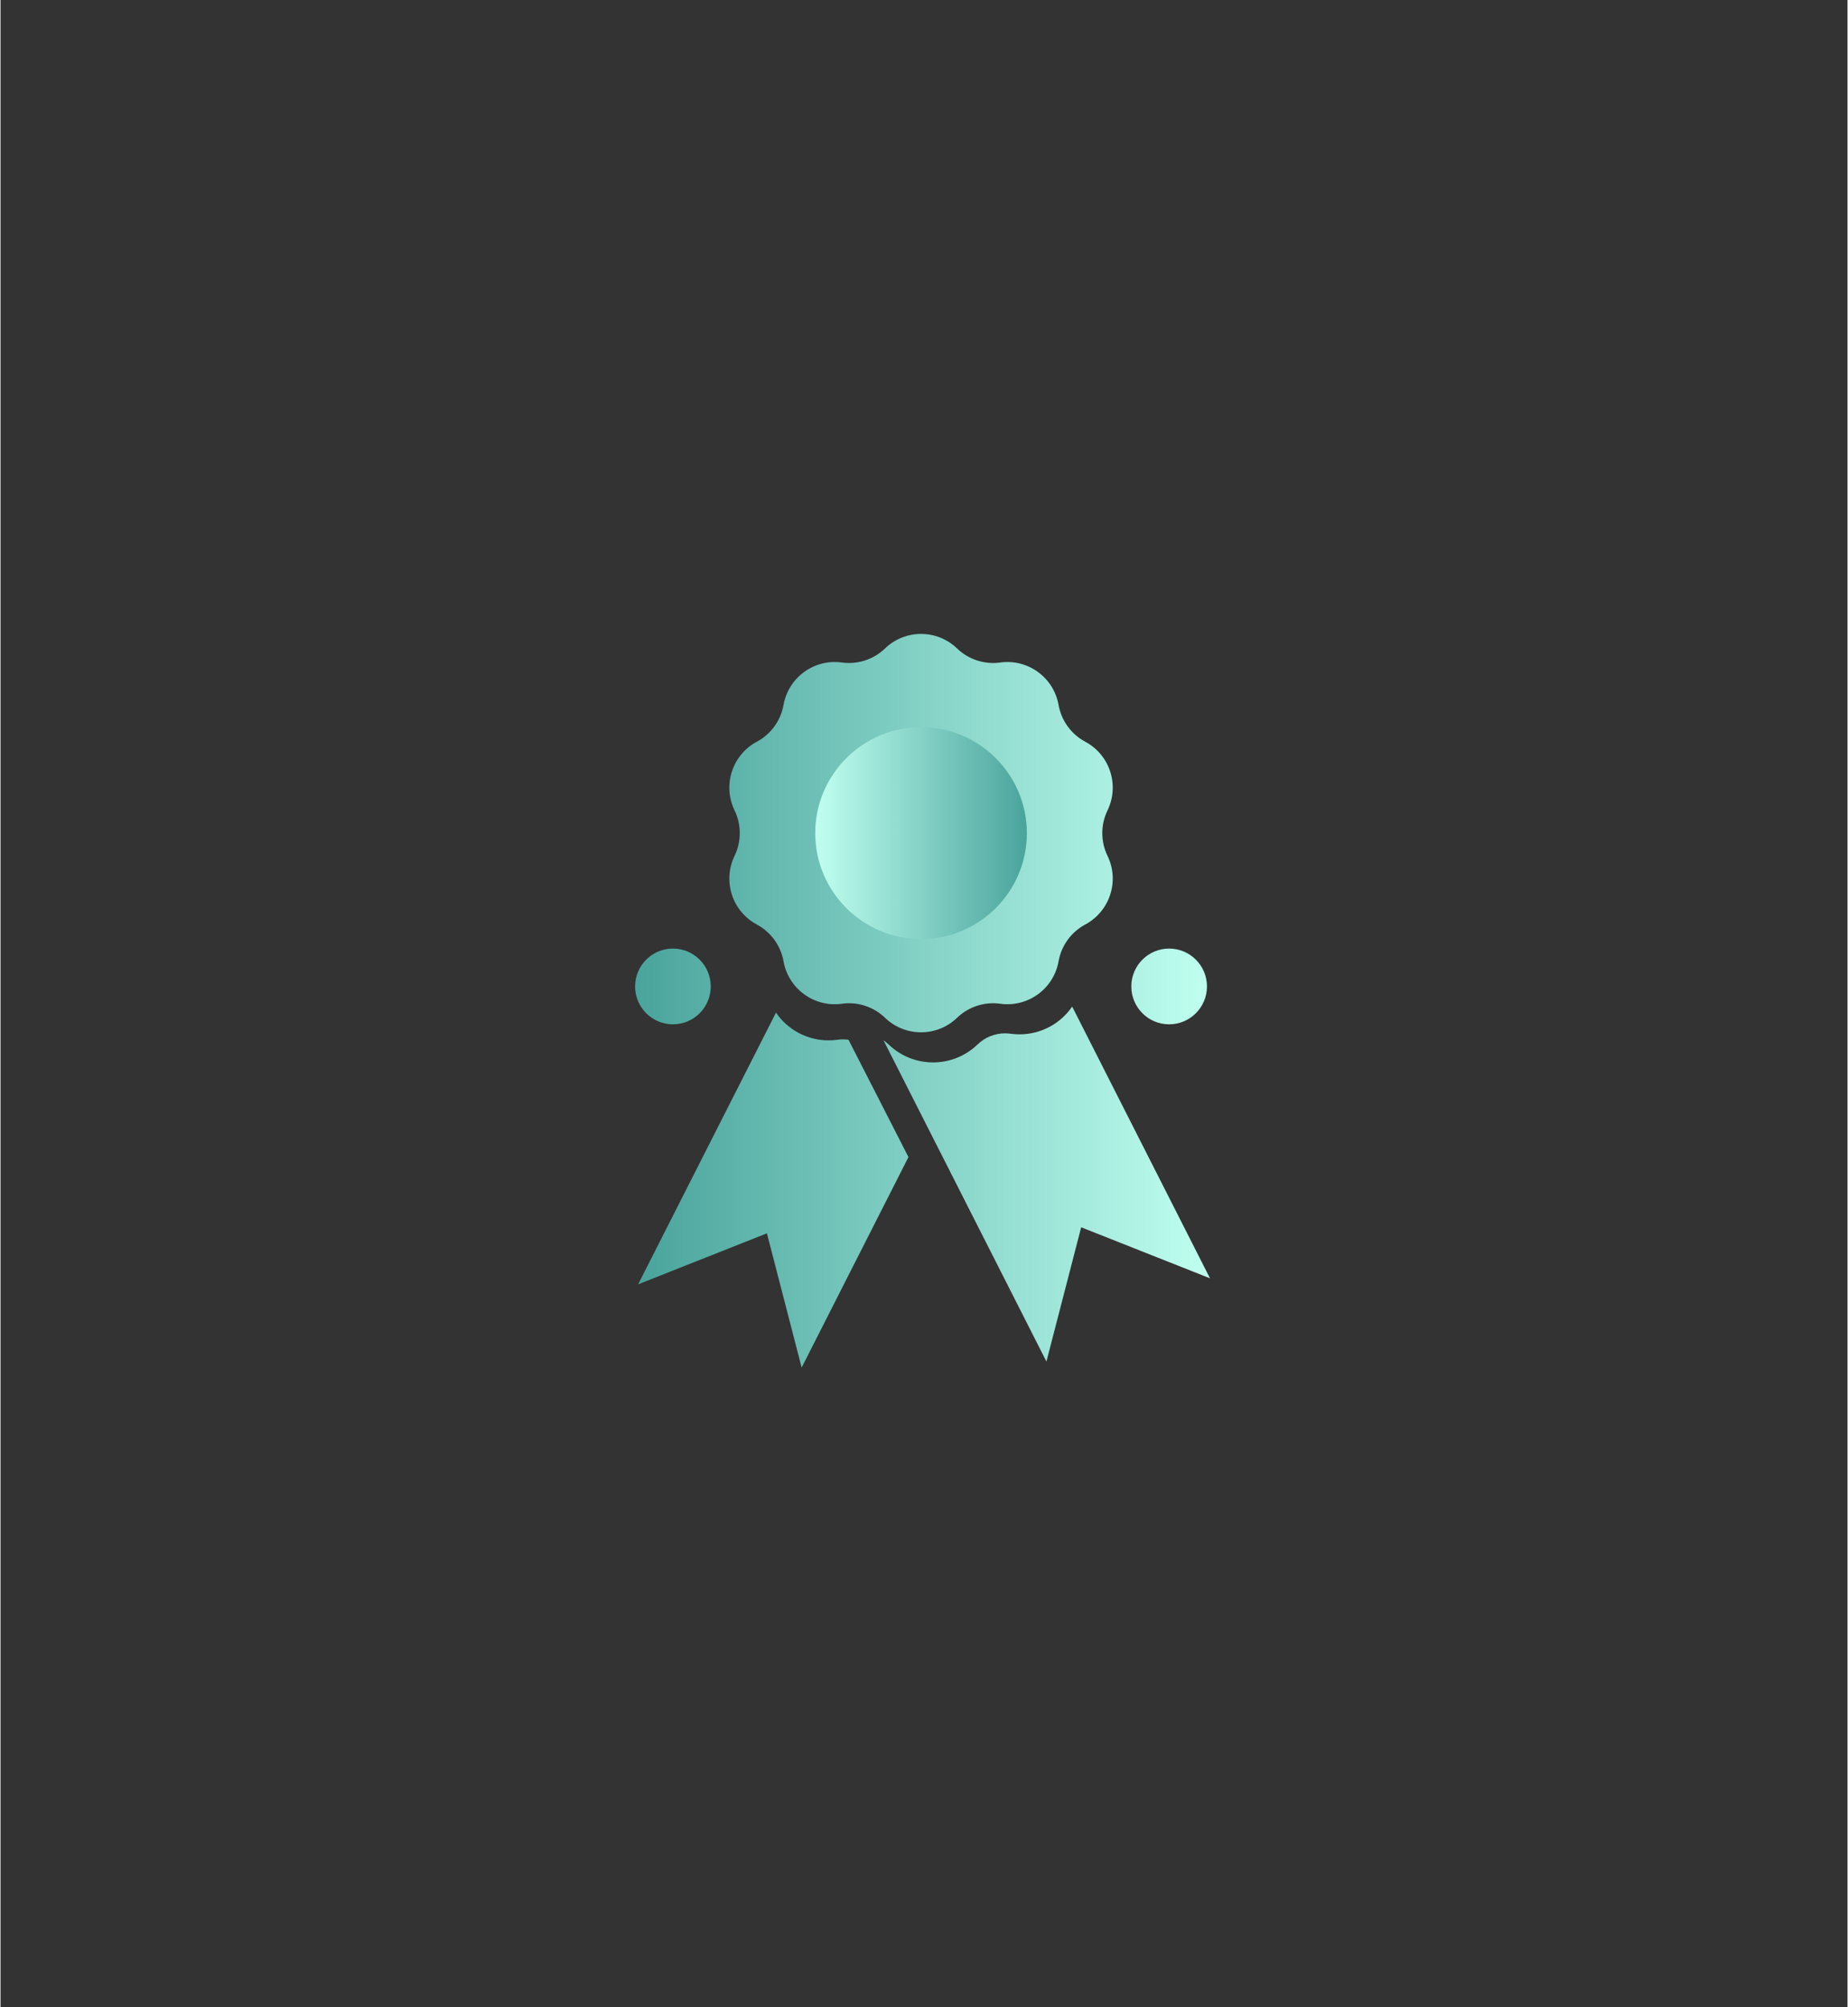 <svg xmlns="http://www.w3.org/2000/svg" xmlns:xlink="http://www.w3.org/1999/xlink" width="292" zoomAndPan="magnify" viewBox="0 0 218.88 237.75" height="317" preserveAspectRatio="xMidYMid meet" version="1.0"><rect x="0" y="0" width="218.88" height="237.75" fill="#333333" stroke="none"/><defs><clipPath id="be3a7414be"><path d="M 75.176 75.094 L 143 75.094 L 143 123 L 75.176 123 Z M 75.176 75.094 " clip-rule="nonzero"/></clipPath><clipPath id="d99b70310c"><path d="M 131.188 96 C 130.363 97.699 130.363 99.684 131.188 101.383 C 132.633 104.363 131.469 107.953 128.547 109.516 C 126.883 110.41 125.719 112.012 125.387 113.875 C 124.805 117.137 121.754 119.355 118.477 118.902 C 116.605 118.641 114.719 119.254 113.359 120.566 C 110.977 122.859 107.203 122.859 104.82 120.566 C 103.457 119.254 101.57 118.641 99.703 118.902 C 96.426 119.355 93.375 117.137 92.793 113.875 C 92.461 112.012 91.293 110.41 89.629 109.516 C 86.711 107.953 85.547 104.363 86.992 101.383 C 87.812 99.684 87.812 97.699 86.992 96 C 85.547 93.016 86.711 89.426 89.629 87.863 C 91.293 86.973 92.461 85.367 92.793 83.508 C 93.375 80.246 96.426 78.027 99.703 78.48 C 101.57 78.738 103.457 78.125 104.82 76.816 C 106.012 75.668 107.551 75.094 109.09 75.094 C 110.629 75.094 112.168 75.668 113.359 76.816 C 114.719 78.125 116.605 78.738 118.477 78.48 C 121.754 78.027 124.805 80.246 125.387 83.508 C 125.719 85.367 126.883 86.973 128.547 87.863 C 131.469 89.426 132.633 93.016 131.188 96 Z M 79.688 112.367 C 77.211 112.367 75.203 114.375 75.203 116.852 C 75.203 119.332 77.211 121.34 79.688 121.34 C 82.164 121.34 84.168 119.332 84.168 116.852 C 84.168 114.375 82.164 112.367 79.688 112.367 Z M 138.492 112.367 C 136.016 112.367 134.008 114.375 134.008 116.852 C 134.008 119.332 136.016 121.34 138.492 121.34 C 140.965 121.34 142.973 119.332 142.973 116.852 C 142.973 114.375 140.965 112.367 138.492 112.367 Z M 138.492 112.367 " clip-rule="nonzero"/></clipPath><linearGradient x1="-0" gradientTransform="matrix(0.199, 0, 0, 0.2, 75.204, 75.095)" y1="118.159" x2="339.755" gradientUnits="userSpaceOnUse" y2="118.159" id="408e6ba4bb"><stop stop-opacity="1" stop-color="rgb(28.999%, 64.299%, 61.2%)" offset="0"/><stop stop-opacity="1" stop-color="rgb(29.178%, 64.438%, 61.328%)" offset="0.008"/><stop stop-opacity="1" stop-color="rgb(29.536%, 64.717%, 61.584%)" offset="0.016"/><stop stop-opacity="1" stop-color="rgb(29.895%, 64.996%, 61.841%)" offset="0.023"/><stop stop-opacity="1" stop-color="rgb(30.254%, 65.276%, 62.099%)" offset="0.031"/><stop stop-opacity="1" stop-color="rgb(30.612%, 65.553%, 62.355%)" offset="0.039"/><stop stop-opacity="1" stop-color="rgb(30.971%, 65.833%, 62.613%)" offset="0.047"/><stop stop-opacity="1" stop-color="rgb(31.329%, 66.112%, 62.869%)" offset="0.055"/><stop stop-opacity="1" stop-color="rgb(31.688%, 66.391%, 63.127%)" offset="0.062"/><stop stop-opacity="1" stop-color="rgb(32.047%, 66.669%, 63.383%)" offset="0.07"/><stop stop-opacity="1" stop-color="rgb(32.405%, 66.948%, 63.641%)" offset="0.078"/><stop stop-opacity="1" stop-color="rgb(32.764%, 67.227%, 63.898%)" offset="0.086"/><stop stop-opacity="1" stop-color="rgb(33.122%, 67.506%, 64.154%)" offset="0.094"/><stop stop-opacity="1" stop-color="rgb(33.481%, 67.786%, 64.412%)" offset="0.102"/><stop stop-opacity="1" stop-color="rgb(33.839%, 68.063%, 64.668%)" offset="0.109"/><stop stop-opacity="1" stop-color="rgb(34.198%, 68.343%, 64.926%)" offset="0.117"/><stop stop-opacity="1" stop-color="rgb(34.557%, 68.622%, 65.182%)" offset="0.125"/><stop stop-opacity="1" stop-color="rgb(34.915%, 68.901%, 65.44%)" offset="0.133"/><stop stop-opacity="1" stop-color="rgb(35.274%, 69.179%, 65.697%)" offset="0.141"/><stop stop-opacity="1" stop-color="rgb(35.632%, 69.458%, 65.955%)" offset="0.148"/><stop stop-opacity="1" stop-color="rgb(35.991%, 69.737%, 66.211%)" offset="0.156"/><stop stop-opacity="1" stop-color="rgb(36.349%, 70.016%, 66.469%)" offset="0.164"/><stop stop-opacity="1" stop-color="rgb(36.708%, 70.296%, 66.725%)" offset="0.172"/><stop stop-opacity="1" stop-color="rgb(37.067%, 70.573%, 66.982%)" offset="0.18"/><stop stop-opacity="1" stop-color="rgb(37.425%, 70.853%, 67.239%)" offset="0.188"/><stop stop-opacity="1" stop-color="rgb(37.784%, 71.132%, 67.496%)" offset="0.195"/><stop stop-opacity="1" stop-color="rgb(38.142%, 71.411%, 67.754%)" offset="0.203"/><stop stop-opacity="1" stop-color="rgb(38.501%, 71.69%, 68.01%)" offset="0.211"/><stop stop-opacity="1" stop-color="rgb(38.86%, 71.968%, 68.268%)" offset="0.219"/><stop stop-opacity="1" stop-color="rgb(39.218%, 72.247%, 68.524%)" offset="0.227"/><stop stop-opacity="1" stop-color="rgb(39.577%, 72.527%, 68.782%)" offset="0.234"/><stop stop-opacity="1" stop-color="rgb(39.935%, 72.806%, 69.038%)" offset="0.242"/><stop stop-opacity="1" stop-color="rgb(40.294%, 73.083%, 69.295%)" offset="0.25"/><stop stop-opacity="1" stop-color="rgb(40.652%, 73.363%, 69.553%)" offset="0.258"/><stop stop-opacity="1" stop-color="rgb(41.011%, 73.642%, 69.809%)" offset="0.266"/><stop stop-opacity="1" stop-color="rgb(41.37%, 73.921%, 70.067%)" offset="0.273"/><stop stop-opacity="1" stop-color="rgb(41.728%, 74.2%, 70.323%)" offset="0.281"/><stop stop-opacity="1" stop-color="rgb(42.087%, 74.478%, 70.581%)" offset="0.289"/><stop stop-opacity="1" stop-color="rgb(42.445%, 74.757%, 70.837%)" offset="0.297"/><stop stop-opacity="1" stop-color="rgb(42.804%, 75.037%, 71.095%)" offset="0.305"/><stop stop-opacity="1" stop-color="rgb(43.163%, 75.316%, 71.352%)" offset="0.312"/><stop stop-opacity="1" stop-color="rgb(43.521%, 75.595%, 71.608%)" offset="0.32"/><stop stop-opacity="1" stop-color="rgb(43.88%, 75.873%, 71.866%)" offset="0.328"/><stop stop-opacity="1" stop-color="rgb(44.238%, 76.152%, 72.122%)" offset="0.336"/><stop stop-opacity="1" stop-color="rgb(44.597%, 76.431%, 72.38%)" offset="0.344"/><stop stop-opacity="1" stop-color="rgb(44.955%, 76.711%, 72.636%)" offset="0.352"/><stop stop-opacity="1" stop-color="rgb(45.314%, 76.988%, 72.894%)" offset="0.359"/><stop stop-opacity="1" stop-color="rgb(45.673%, 77.267%, 73.151%)" offset="0.367"/><stop stop-opacity="1" stop-color="rgb(46.031%, 77.547%, 73.409%)" offset="0.375"/><stop stop-opacity="1" stop-color="rgb(46.39%, 77.826%, 73.665%)" offset="0.383"/><stop stop-opacity="1" stop-color="rgb(46.748%, 78.105%, 73.923%)" offset="0.391"/><stop stop-opacity="1" stop-color="rgb(47.107%, 78.383%, 74.179%)" offset="0.398"/><stop stop-opacity="1" stop-color="rgb(47.466%, 78.662%, 74.435%)" offset="0.406"/><stop stop-opacity="1" stop-color="rgb(47.824%, 78.941%, 74.693%)" offset="0.414"/><stop stop-opacity="1" stop-color="rgb(48.183%, 79.221%, 74.95%)" offset="0.422"/><stop stop-opacity="1" stop-color="rgb(48.541%, 79.5%, 75.208%)" offset="0.43"/><stop stop-opacity="1" stop-color="rgb(48.9%, 79.778%, 75.464%)" offset="0.438"/><stop stop-opacity="1" stop-color="rgb(49.258%, 80.057%, 75.722%)" offset="0.445"/><stop stop-opacity="1" stop-color="rgb(49.617%, 80.336%, 75.978%)" offset="0.453"/><stop stop-opacity="1" stop-color="rgb(49.976%, 80.615%, 76.236%)" offset="0.461"/><stop stop-opacity="1" stop-color="rgb(50.334%, 80.893%, 76.492%)" offset="0.469"/><stop stop-opacity="1" stop-color="rgb(50.693%, 81.172%, 76.749%)" offset="0.477"/><stop stop-opacity="1" stop-color="rgb(51.051%, 81.451%, 77.007%)" offset="0.484"/><stop stop-opacity="1" stop-color="rgb(51.41%, 81.731%, 77.263%)" offset="0.492"/><stop stop-opacity="1" stop-color="rgb(51.768%, 82.01%, 77.521%)" offset="0.5"/><stop stop-opacity="1" stop-color="rgb(52.129%, 82.288%, 77.777%)" offset="0.508"/><stop stop-opacity="1" stop-color="rgb(52.487%, 82.567%, 78.035%)" offset="0.516"/><stop stop-opacity="1" stop-color="rgb(52.846%, 82.846%, 78.291%)" offset="0.523"/><stop stop-opacity="1" stop-color="rgb(53.204%, 83.125%, 78.549%)" offset="0.531"/><stop stop-opacity="1" stop-color="rgb(53.563%, 83.403%, 78.806%)" offset="0.539"/><stop stop-opacity="1" stop-color="rgb(53.922%, 83.682%, 79.062%)" offset="0.547"/><stop stop-opacity="1" stop-color="rgb(54.28%, 83.961%, 79.32%)" offset="0.555"/><stop stop-opacity="1" stop-color="rgb(54.639%, 84.241%, 79.576%)" offset="0.562"/><stop stop-opacity="1" stop-color="rgb(54.997%, 84.52%, 79.834%)" offset="0.57"/><stop stop-opacity="1" stop-color="rgb(55.356%, 84.798%, 80.09%)" offset="0.578"/><stop stop-opacity="1" stop-color="rgb(55.714%, 85.077%, 80.348%)" offset="0.586"/><stop stop-opacity="1" stop-color="rgb(56.073%, 85.356%, 80.605%)" offset="0.594"/><stop stop-opacity="1" stop-color="rgb(56.432%, 85.635%, 80.862%)" offset="0.602"/><stop stop-opacity="1" stop-color="rgb(56.79%, 85.915%, 81.119%)" offset="0.609"/><stop stop-opacity="1" stop-color="rgb(57.149%, 86.192%, 81.377%)" offset="0.617"/><stop stop-opacity="1" stop-color="rgb(57.507%, 86.472%, 81.633%)" offset="0.625"/><stop stop-opacity="1" stop-color="rgb(57.866%, 86.751%, 81.889%)" offset="0.633"/><stop stop-opacity="1" stop-color="rgb(58.224%, 87.03%, 82.147%)" offset="0.641"/><stop stop-opacity="1" stop-color="rgb(58.583%, 87.308%, 82.404%)" offset="0.648"/><stop stop-opacity="1" stop-color="rgb(58.942%, 87.587%, 82.661%)" offset="0.656"/><stop stop-opacity="1" stop-color="rgb(59.3%, 87.866%, 82.918%)" offset="0.664"/><stop stop-opacity="1" stop-color="rgb(59.659%, 88.145%, 83.176%)" offset="0.672"/><stop stop-opacity="1" stop-color="rgb(60.017%, 88.425%, 83.432%)" offset="0.68"/><stop stop-opacity="1" stop-color="rgb(60.376%, 88.702%, 83.69%)" offset="0.688"/><stop stop-opacity="1" stop-color="rgb(60.735%, 88.982%, 83.946%)" offset="0.695"/><stop stop-opacity="1" stop-color="rgb(61.093%, 89.261%, 84.203%)" offset="0.703"/><stop stop-opacity="1" stop-color="rgb(61.452%, 89.54%, 84.46%)" offset="0.711"/><stop stop-opacity="1" stop-color="rgb(61.81%, 89.819%, 84.717%)" offset="0.719"/><stop stop-opacity="1" stop-color="rgb(62.169%, 90.097%, 84.975%)" offset="0.727"/><stop stop-opacity="1" stop-color="rgb(62.527%, 90.376%, 85.231%)" offset="0.734"/><stop stop-opacity="1" stop-color="rgb(62.886%, 90.656%, 85.489%)" offset="0.742"/><stop stop-opacity="1" stop-color="rgb(63.245%, 90.935%, 85.745%)" offset="0.75"/><stop stop-opacity="1" stop-color="rgb(63.603%, 91.212%, 86.003%)" offset="0.758"/><stop stop-opacity="1" stop-color="rgb(63.962%, 91.492%, 86.259%)" offset="0.766"/><stop stop-opacity="1" stop-color="rgb(64.32%, 91.771%, 86.516%)" offset="0.773"/><stop stop-opacity="1" stop-color="rgb(64.679%, 92.05%, 86.774%)" offset="0.781"/><stop stop-opacity="1" stop-color="rgb(65.038%, 92.329%, 87.03%)" offset="0.789"/><stop stop-opacity="1" stop-color="rgb(65.396%, 92.607%, 87.288%)" offset="0.797"/><stop stop-opacity="1" stop-color="rgb(65.755%, 92.886%, 87.544%)" offset="0.805"/><stop stop-opacity="1" stop-color="rgb(66.113%, 93.166%, 87.802%)" offset="0.812"/><stop stop-opacity="1" stop-color="rgb(66.472%, 93.445%, 88.058%)" offset="0.82"/><stop stop-opacity="1" stop-color="rgb(66.83%, 93.724%, 88.316%)" offset="0.828"/><stop stop-opacity="1" stop-color="rgb(67.189%, 94.002%, 88.573%)" offset="0.836"/><stop stop-opacity="1" stop-color="rgb(67.548%, 94.281%, 88.831%)" offset="0.844"/><stop stop-opacity="1" stop-color="rgb(67.906%, 94.56%, 89.087%)" offset="0.852"/><stop stop-opacity="1" stop-color="rgb(68.265%, 94.839%, 89.343%)" offset="0.859"/><stop stop-opacity="1" stop-color="rgb(68.623%, 95.117%, 89.601%)" offset="0.867"/><stop stop-opacity="1" stop-color="rgb(68.982%, 95.396%, 89.857%)" offset="0.875"/><stop stop-opacity="1" stop-color="rgb(69.341%, 95.676%, 90.115%)" offset="0.883"/><stop stop-opacity="1" stop-color="rgb(69.699%, 95.955%, 90.372%)" offset="0.891"/><stop stop-opacity="1" stop-color="rgb(70.058%, 96.234%, 90.63%)" offset="0.898"/><stop stop-opacity="1" stop-color="rgb(70.416%, 96.512%, 90.886%)" offset="0.906"/><stop stop-opacity="1" stop-color="rgb(70.775%, 96.791%, 91.144%)" offset="0.914"/><stop stop-opacity="1" stop-color="rgb(71.133%, 97.07%, 91.4%)" offset="0.922"/><stop stop-opacity="1" stop-color="rgb(71.492%, 97.35%, 91.656%)" offset="0.93"/><stop stop-opacity="1" stop-color="rgb(71.851%, 97.629%, 91.914%)" offset="0.938"/><stop stop-opacity="1" stop-color="rgb(72.209%, 97.906%, 92.171%)" offset="0.945"/><stop stop-opacity="1" stop-color="rgb(72.568%, 98.186%, 92.429%)" offset="0.953"/><stop stop-opacity="1" stop-color="rgb(72.926%, 98.465%, 92.685%)" offset="0.961"/><stop stop-opacity="1" stop-color="rgb(73.285%, 98.744%, 92.943%)" offset="0.969"/><stop stop-opacity="1" stop-color="rgb(73.643%, 99.022%, 93.199%)" offset="0.977"/><stop stop-opacity="1" stop-color="rgb(74.002%, 99.301%, 93.457%)" offset="0.984"/><stop stop-opacity="1" stop-color="rgb(74.361%, 99.58%, 93.713%)" offset="0.992"/><stop stop-opacity="1" stop-color="rgb(74.719%, 99.86%, 93.97%)" offset="1"/></linearGradient><clipPath id="bb23d5775b"><path d="M 75.176 119 L 143.352 119 L 143.352 162 L 75.176 162 Z M 75.176 119 " clip-rule="nonzero"/></clipPath><clipPath id="a680b567b1"><path d="M 100.492 123.168 L 107.598 137.066 L 94.941 161.996 L 90.824 146.098 L 75.562 152.141 L 91.898 119.953 C 93.273 121.965 95.578 123.242 98.141 123.242 C 98.488 123.242 98.84 123.211 99.18 123.168 C 99.402 123.141 99.617 123.121 99.836 123.121 C 100.059 123.121 100.281 123.133 100.492 123.168 Z M 127 119.238 C 125.617 121.25 123.316 122.527 120.75 122.527 C 120.402 122.527 120.051 122.5 119.703 122.457 C 119.488 122.426 119.273 122.406 119.055 122.406 C 117.828 122.406 116.66 122.879 115.777 123.734 C 114.352 125.102 112.484 125.852 110.512 125.852 C 108.547 125.852 106.68 125.102 105.254 123.734 C 105.062 123.547 104.852 123.383 104.641 123.234 L 123.949 161.285 L 128.066 145.383 L 143.332 151.426 Z M 127 119.238 " clip-rule="nonzero"/></clipPath><linearGradient x1="1.789" gradientTransform="matrix(0.199, 0, 0, 0.2, 75.204, 75.095)" y1="328.116" x2="341.544" gradientUnits="userSpaceOnUse" y2="328.116" id="3f3957c008"><stop stop-opacity="1" stop-color="rgb(28.999%, 64.299%, 61.2%)" offset="0"/><stop stop-opacity="1" stop-color="rgb(29.178%, 64.438%, 61.328%)" offset="0.008"/><stop stop-opacity="1" stop-color="rgb(29.536%, 64.717%, 61.584%)" offset="0.016"/><stop stop-opacity="1" stop-color="rgb(29.895%, 64.996%, 61.841%)" offset="0.023"/><stop stop-opacity="1" stop-color="rgb(30.254%, 65.276%, 62.099%)" offset="0.031"/><stop stop-opacity="1" stop-color="rgb(30.612%, 65.553%, 62.355%)" offset="0.039"/><stop stop-opacity="1" stop-color="rgb(30.971%, 65.833%, 62.613%)" offset="0.047"/><stop stop-opacity="1" stop-color="rgb(31.329%, 66.112%, 62.869%)" offset="0.055"/><stop stop-opacity="1" stop-color="rgb(31.688%, 66.391%, 63.127%)" offset="0.062"/><stop stop-opacity="1" stop-color="rgb(32.047%, 66.669%, 63.383%)" offset="0.07"/><stop stop-opacity="1" stop-color="rgb(32.405%, 66.948%, 63.641%)" offset="0.078"/><stop stop-opacity="1" stop-color="rgb(32.764%, 67.227%, 63.898%)" offset="0.086"/><stop stop-opacity="1" stop-color="rgb(33.122%, 67.506%, 64.154%)" offset="0.094"/><stop stop-opacity="1" stop-color="rgb(33.481%, 67.786%, 64.412%)" offset="0.102"/><stop stop-opacity="1" stop-color="rgb(33.839%, 68.063%, 64.668%)" offset="0.109"/><stop stop-opacity="1" stop-color="rgb(34.198%, 68.343%, 64.926%)" offset="0.117"/><stop stop-opacity="1" stop-color="rgb(34.557%, 68.622%, 65.182%)" offset="0.125"/><stop stop-opacity="1" stop-color="rgb(34.915%, 68.901%, 65.44%)" offset="0.133"/><stop stop-opacity="1" stop-color="rgb(35.274%, 69.179%, 65.697%)" offset="0.141"/><stop stop-opacity="1" stop-color="rgb(35.632%, 69.458%, 65.955%)" offset="0.148"/><stop stop-opacity="1" stop-color="rgb(35.991%, 69.737%, 66.211%)" offset="0.156"/><stop stop-opacity="1" stop-color="rgb(36.349%, 70.016%, 66.469%)" offset="0.164"/><stop stop-opacity="1" stop-color="rgb(36.708%, 70.296%, 66.725%)" offset="0.172"/><stop stop-opacity="1" stop-color="rgb(37.067%, 70.573%, 66.982%)" offset="0.18"/><stop stop-opacity="1" stop-color="rgb(37.425%, 70.853%, 67.239%)" offset="0.188"/><stop stop-opacity="1" stop-color="rgb(37.784%, 71.132%, 67.496%)" offset="0.195"/><stop stop-opacity="1" stop-color="rgb(38.142%, 71.411%, 67.754%)" offset="0.203"/><stop stop-opacity="1" stop-color="rgb(38.501%, 71.69%, 68.01%)" offset="0.211"/><stop stop-opacity="1" stop-color="rgb(38.86%, 71.968%, 68.268%)" offset="0.219"/><stop stop-opacity="1" stop-color="rgb(39.218%, 72.247%, 68.524%)" offset="0.227"/><stop stop-opacity="1" stop-color="rgb(39.577%, 72.527%, 68.782%)" offset="0.234"/><stop stop-opacity="1" stop-color="rgb(39.935%, 72.806%, 69.038%)" offset="0.242"/><stop stop-opacity="1" stop-color="rgb(40.294%, 73.083%, 69.295%)" offset="0.25"/><stop stop-opacity="1" stop-color="rgb(40.652%, 73.363%, 69.553%)" offset="0.258"/><stop stop-opacity="1" stop-color="rgb(41.011%, 73.642%, 69.809%)" offset="0.266"/><stop stop-opacity="1" stop-color="rgb(41.37%, 73.921%, 70.067%)" offset="0.273"/><stop stop-opacity="1" stop-color="rgb(41.728%, 74.2%, 70.323%)" offset="0.281"/><stop stop-opacity="1" stop-color="rgb(42.087%, 74.478%, 70.581%)" offset="0.289"/><stop stop-opacity="1" stop-color="rgb(42.445%, 74.757%, 70.837%)" offset="0.297"/><stop stop-opacity="1" stop-color="rgb(42.804%, 75.037%, 71.095%)" offset="0.305"/><stop stop-opacity="1" stop-color="rgb(43.163%, 75.316%, 71.352%)" offset="0.312"/><stop stop-opacity="1" stop-color="rgb(43.521%, 75.595%, 71.608%)" offset="0.32"/><stop stop-opacity="1" stop-color="rgb(43.88%, 75.873%, 71.866%)" offset="0.328"/><stop stop-opacity="1" stop-color="rgb(44.238%, 76.152%, 72.122%)" offset="0.336"/><stop stop-opacity="1" stop-color="rgb(44.597%, 76.431%, 72.38%)" offset="0.344"/><stop stop-opacity="1" stop-color="rgb(44.955%, 76.711%, 72.636%)" offset="0.352"/><stop stop-opacity="1" stop-color="rgb(45.314%, 76.988%, 72.894%)" offset="0.359"/><stop stop-opacity="1" stop-color="rgb(45.673%, 77.267%, 73.151%)" offset="0.367"/><stop stop-opacity="1" stop-color="rgb(46.031%, 77.547%, 73.409%)" offset="0.375"/><stop stop-opacity="1" stop-color="rgb(46.39%, 77.826%, 73.665%)" offset="0.383"/><stop stop-opacity="1" stop-color="rgb(46.748%, 78.105%, 73.923%)" offset="0.391"/><stop stop-opacity="1" stop-color="rgb(47.107%, 78.383%, 74.179%)" offset="0.398"/><stop stop-opacity="1" stop-color="rgb(47.466%, 78.662%, 74.435%)" offset="0.406"/><stop stop-opacity="1" stop-color="rgb(47.824%, 78.941%, 74.693%)" offset="0.414"/><stop stop-opacity="1" stop-color="rgb(48.183%, 79.221%, 74.95%)" offset="0.422"/><stop stop-opacity="1" stop-color="rgb(48.541%, 79.5%, 75.208%)" offset="0.43"/><stop stop-opacity="1" stop-color="rgb(48.9%, 79.778%, 75.464%)" offset="0.438"/><stop stop-opacity="1" stop-color="rgb(49.258%, 80.057%, 75.722%)" offset="0.445"/><stop stop-opacity="1" stop-color="rgb(49.617%, 80.336%, 75.978%)" offset="0.453"/><stop stop-opacity="1" stop-color="rgb(49.976%, 80.615%, 76.236%)" offset="0.461"/><stop stop-opacity="1" stop-color="rgb(50.334%, 80.893%, 76.492%)" offset="0.469"/><stop stop-opacity="1" stop-color="rgb(50.693%, 81.172%, 76.749%)" offset="0.477"/><stop stop-opacity="1" stop-color="rgb(51.051%, 81.451%, 77.007%)" offset="0.484"/><stop stop-opacity="1" stop-color="rgb(51.41%, 81.731%, 77.263%)" offset="0.492"/><stop stop-opacity="1" stop-color="rgb(51.768%, 82.01%, 77.521%)" offset="0.5"/><stop stop-opacity="1" stop-color="rgb(52.129%, 82.288%, 77.777%)" offset="0.508"/><stop stop-opacity="1" stop-color="rgb(52.487%, 82.567%, 78.035%)" offset="0.516"/><stop stop-opacity="1" stop-color="rgb(52.846%, 82.846%, 78.291%)" offset="0.523"/><stop stop-opacity="1" stop-color="rgb(53.204%, 83.125%, 78.549%)" offset="0.531"/><stop stop-opacity="1" stop-color="rgb(53.563%, 83.403%, 78.806%)" offset="0.539"/><stop stop-opacity="1" stop-color="rgb(53.922%, 83.682%, 79.062%)" offset="0.547"/><stop stop-opacity="1" stop-color="rgb(54.28%, 83.961%, 79.32%)" offset="0.555"/><stop stop-opacity="1" stop-color="rgb(54.639%, 84.241%, 79.576%)" offset="0.562"/><stop stop-opacity="1" stop-color="rgb(54.997%, 84.52%, 79.834%)" offset="0.57"/><stop stop-opacity="1" stop-color="rgb(55.356%, 84.798%, 80.09%)" offset="0.578"/><stop stop-opacity="1" stop-color="rgb(55.714%, 85.077%, 80.348%)" offset="0.586"/><stop stop-opacity="1" stop-color="rgb(56.073%, 85.356%, 80.605%)" offset="0.594"/><stop stop-opacity="1" stop-color="rgb(56.432%, 85.635%, 80.862%)" offset="0.602"/><stop stop-opacity="1" stop-color="rgb(56.79%, 85.915%, 81.119%)" offset="0.609"/><stop stop-opacity="1" stop-color="rgb(57.149%, 86.192%, 81.377%)" offset="0.617"/><stop stop-opacity="1" stop-color="rgb(57.507%, 86.472%, 81.633%)" offset="0.625"/><stop stop-opacity="1" stop-color="rgb(57.866%, 86.751%, 81.889%)" offset="0.633"/><stop stop-opacity="1" stop-color="rgb(58.224%, 87.03%, 82.147%)" offset="0.641"/><stop stop-opacity="1" stop-color="rgb(58.583%, 87.308%, 82.404%)" offset="0.648"/><stop stop-opacity="1" stop-color="rgb(58.942%, 87.587%, 82.661%)" offset="0.656"/><stop stop-opacity="1" stop-color="rgb(59.3%, 87.866%, 82.918%)" offset="0.664"/><stop stop-opacity="1" stop-color="rgb(59.659%, 88.145%, 83.176%)" offset="0.672"/><stop stop-opacity="1" stop-color="rgb(60.017%, 88.425%, 83.432%)" offset="0.68"/><stop stop-opacity="1" stop-color="rgb(60.376%, 88.702%, 83.69%)" offset="0.688"/><stop stop-opacity="1" stop-color="rgb(60.735%, 88.982%, 83.946%)" offset="0.695"/><stop stop-opacity="1" stop-color="rgb(61.093%, 89.261%, 84.203%)" offset="0.703"/><stop stop-opacity="1" stop-color="rgb(61.452%, 89.54%, 84.46%)" offset="0.711"/><stop stop-opacity="1" stop-color="rgb(61.81%, 89.819%, 84.717%)" offset="0.719"/><stop stop-opacity="1" stop-color="rgb(62.169%, 90.097%, 84.975%)" offset="0.727"/><stop stop-opacity="1" stop-color="rgb(62.527%, 90.376%, 85.231%)" offset="0.734"/><stop stop-opacity="1" stop-color="rgb(62.886%, 90.656%, 85.489%)" offset="0.742"/><stop stop-opacity="1" stop-color="rgb(63.245%, 90.935%, 85.745%)" offset="0.75"/><stop stop-opacity="1" stop-color="rgb(63.603%, 91.212%, 86.003%)" offset="0.758"/><stop stop-opacity="1" stop-color="rgb(63.962%, 91.492%, 86.259%)" offset="0.766"/><stop stop-opacity="1" stop-color="rgb(64.32%, 91.771%, 86.516%)" offset="0.773"/><stop stop-opacity="1" stop-color="rgb(64.679%, 92.05%, 86.774%)" offset="0.781"/><stop stop-opacity="1" stop-color="rgb(65.038%, 92.329%, 87.03%)" offset="0.789"/><stop stop-opacity="1" stop-color="rgb(65.396%, 92.607%, 87.288%)" offset="0.797"/><stop stop-opacity="1" stop-color="rgb(65.755%, 92.886%, 87.544%)" offset="0.805"/><stop stop-opacity="1" stop-color="rgb(66.113%, 93.166%, 87.802%)" offset="0.812"/><stop stop-opacity="1" stop-color="rgb(66.472%, 93.445%, 88.058%)" offset="0.82"/><stop stop-opacity="1" stop-color="rgb(66.83%, 93.724%, 88.316%)" offset="0.828"/><stop stop-opacity="1" stop-color="rgb(67.189%, 94.002%, 88.573%)" offset="0.836"/><stop stop-opacity="1" stop-color="rgb(67.548%, 94.281%, 88.831%)" offset="0.844"/><stop stop-opacity="1" stop-color="rgb(67.906%, 94.56%, 89.087%)" offset="0.852"/><stop stop-opacity="1" stop-color="rgb(68.265%, 94.839%, 89.343%)" offset="0.859"/><stop stop-opacity="1" stop-color="rgb(68.623%, 95.117%, 89.601%)" offset="0.867"/><stop stop-opacity="1" stop-color="rgb(68.982%, 95.396%, 89.857%)" offset="0.875"/><stop stop-opacity="1" stop-color="rgb(69.341%, 95.676%, 90.115%)" offset="0.883"/><stop stop-opacity="1" stop-color="rgb(69.699%, 95.955%, 90.372%)" offset="0.891"/><stop stop-opacity="1" stop-color="rgb(70.058%, 96.234%, 90.63%)" offset="0.898"/><stop stop-opacity="1" stop-color="rgb(70.416%, 96.512%, 90.886%)" offset="0.906"/><stop stop-opacity="1" stop-color="rgb(70.775%, 96.791%, 91.144%)" offset="0.914"/><stop stop-opacity="1" stop-color="rgb(71.133%, 97.07%, 91.4%)" offset="0.922"/><stop stop-opacity="1" stop-color="rgb(71.492%, 97.35%, 91.656%)" offset="0.93"/><stop stop-opacity="1" stop-color="rgb(71.851%, 97.629%, 91.914%)" offset="0.938"/><stop stop-opacity="1" stop-color="rgb(72.209%, 97.906%, 92.171%)" offset="0.945"/><stop stop-opacity="1" stop-color="rgb(72.568%, 98.186%, 92.429%)" offset="0.953"/><stop stop-opacity="1" stop-color="rgb(72.926%, 98.465%, 92.685%)" offset="0.961"/><stop stop-opacity="1" stop-color="rgb(73.285%, 98.744%, 92.943%)" offset="0.969"/><stop stop-opacity="1" stop-color="rgb(73.643%, 99.022%, 93.199%)" offset="0.977"/><stop stop-opacity="1" stop-color="rgb(74.002%, 99.301%, 93.457%)" offset="0.984"/><stop stop-opacity="1" stop-color="rgb(74.361%, 99.58%, 93.713%)" offset="0.992"/><stop stop-opacity="1" stop-color="rgb(74.719%, 99.86%, 93.97%)" offset="1"/></linearGradient><clipPath id="8fa58ca784"><path d="M 96 86 L 122 86 L 122 112 L 96 112 Z M 96 86 " clip-rule="nonzero"/></clipPath><clipPath id="85a4f9e730"><path d="M 121.629 98.691 C 121.629 105.613 116.004 111.242 109.09 111.242 C 102.176 111.242 96.551 105.613 96.551 98.691 C 96.551 91.77 102.176 86.137 109.09 86.137 C 116.004 86.137 121.629 91.77 121.629 98.691 Z M 121.629 98.691 " clip-rule="nonzero"/></clipPath><linearGradient x1="107.018" gradientTransform="matrix(0.199, 0, 0, 0.2, 75.204, 75.095)" y1="118.157" x2="232.735" gradientUnits="userSpaceOnUse" y2="118.157" id="70f55c08f4"><stop stop-opacity="1" stop-color="rgb(74.899%, 100%, 94.099%)" offset="0"/><stop stop-opacity="1" stop-color="rgb(74.719%, 99.86%, 93.97%)" offset="0.008"/><stop stop-opacity="1" stop-color="rgb(74.361%, 99.58%, 93.713%)" offset="0.016"/><stop stop-opacity="1" stop-color="rgb(74.002%, 99.301%, 93.457%)" offset="0.023"/><stop stop-opacity="1" stop-color="rgb(73.643%, 99.022%, 93.199%)" offset="0.031"/><stop stop-opacity="1" stop-color="rgb(73.285%, 98.744%, 92.943%)" offset="0.039"/><stop stop-opacity="1" stop-color="rgb(72.926%, 98.465%, 92.685%)" offset="0.047"/><stop stop-opacity="1" stop-color="rgb(72.568%, 98.186%, 92.429%)" offset="0.055"/><stop stop-opacity="1" stop-color="rgb(72.209%, 97.906%, 92.171%)" offset="0.062"/><stop stop-opacity="1" stop-color="rgb(71.851%, 97.627%, 91.914%)" offset="0.07"/><stop stop-opacity="1" stop-color="rgb(71.492%, 97.35%, 91.656%)" offset="0.078"/><stop stop-opacity="1" stop-color="rgb(71.133%, 97.07%, 91.4%)" offset="0.086"/><stop stop-opacity="1" stop-color="rgb(70.775%, 96.791%, 91.144%)" offset="0.094"/><stop stop-opacity="1" stop-color="rgb(70.416%, 96.512%, 90.886%)" offset="0.102"/><stop stop-opacity="1" stop-color="rgb(70.058%, 96.234%, 90.63%)" offset="0.109"/><stop stop-opacity="1" stop-color="rgb(69.699%, 95.955%, 90.372%)" offset="0.117"/><stop stop-opacity="1" stop-color="rgb(69.341%, 95.676%, 90.115%)" offset="0.125"/><stop stop-opacity="1" stop-color="rgb(68.982%, 95.396%, 89.857%)" offset="0.133"/><stop stop-opacity="1" stop-color="rgb(68.623%, 95.117%, 89.601%)" offset="0.141"/><stop stop-opacity="1" stop-color="rgb(68.265%, 94.839%, 89.343%)" offset="0.148"/><stop stop-opacity="1" stop-color="rgb(67.906%, 94.56%, 89.087%)" offset="0.156"/><stop stop-opacity="1" stop-color="rgb(67.548%, 94.281%, 88.829%)" offset="0.164"/><stop stop-opacity="1" stop-color="rgb(67.189%, 94.002%, 88.573%)" offset="0.172"/><stop stop-opacity="1" stop-color="rgb(66.83%, 93.723%, 88.316%)" offset="0.18"/><stop stop-opacity="1" stop-color="rgb(66.472%, 93.445%, 88.058%)" offset="0.188"/><stop stop-opacity="1" stop-color="rgb(66.113%, 93.166%, 87.802%)" offset="0.195"/><stop stop-opacity="1" stop-color="rgb(65.755%, 92.886%, 87.544%)" offset="0.203"/><stop stop-opacity="1" stop-color="rgb(65.396%, 92.607%, 87.288%)" offset="0.211"/><stop stop-opacity="1" stop-color="rgb(65.038%, 92.329%, 87.03%)" offset="0.219"/><stop stop-opacity="1" stop-color="rgb(64.679%, 92.05%, 86.774%)" offset="0.227"/><stop stop-opacity="1" stop-color="rgb(64.32%, 91.771%, 86.516%)" offset="0.234"/><stop stop-opacity="1" stop-color="rgb(63.962%, 91.492%, 86.259%)" offset="0.242"/><stop stop-opacity="1" stop-color="rgb(63.603%, 91.212%, 86.003%)" offset="0.25"/><stop stop-opacity="1" stop-color="rgb(63.245%, 90.935%, 85.745%)" offset="0.258"/><stop stop-opacity="1" stop-color="rgb(62.886%, 90.656%, 85.489%)" offset="0.266"/><stop stop-opacity="1" stop-color="rgb(62.527%, 90.376%, 85.231%)" offset="0.273"/><stop stop-opacity="1" stop-color="rgb(62.169%, 90.097%, 84.975%)" offset="0.281"/><stop stop-opacity="1" stop-color="rgb(61.81%, 89.818%, 84.717%)" offset="0.289"/><stop stop-opacity="1" stop-color="rgb(61.452%, 89.54%, 84.46%)" offset="0.297"/><stop stop-opacity="1" stop-color="rgb(61.093%, 89.261%, 84.203%)" offset="0.305"/><stop stop-opacity="1" stop-color="rgb(60.735%, 88.982%, 83.946%)" offset="0.312"/><stop stop-opacity="1" stop-color="rgb(60.376%, 88.702%, 83.69%)" offset="0.32"/><stop stop-opacity="1" stop-color="rgb(60.017%, 88.425%, 83.432%)" offset="0.328"/><stop stop-opacity="1" stop-color="rgb(59.659%, 88.145%, 83.176%)" offset="0.336"/><stop stop-opacity="1" stop-color="rgb(59.3%, 87.866%, 82.918%)" offset="0.344"/><stop stop-opacity="1" stop-color="rgb(58.942%, 87.587%, 82.661%)" offset="0.352"/><stop stop-opacity="1" stop-color="rgb(58.583%, 87.308%, 82.404%)" offset="0.359"/><stop stop-opacity="1" stop-color="rgb(58.224%, 87.03%, 82.147%)" offset="0.367"/><stop stop-opacity="1" stop-color="rgb(57.866%, 86.751%, 81.889%)" offset="0.375"/><stop stop-opacity="1" stop-color="rgb(57.507%, 86.472%, 81.633%)" offset="0.383"/><stop stop-opacity="1" stop-color="rgb(57.149%, 86.192%, 81.375%)" offset="0.391"/><stop stop-opacity="1" stop-color="rgb(56.79%, 85.915%, 81.119%)" offset="0.398"/><stop stop-opacity="1" stop-color="rgb(56.432%, 85.635%, 80.862%)" offset="0.406"/><stop stop-opacity="1" stop-color="rgb(56.073%, 85.356%, 80.605%)" offset="0.414"/><stop stop-opacity="1" stop-color="rgb(55.714%, 85.077%, 80.348%)" offset="0.422"/><stop stop-opacity="1" stop-color="rgb(55.356%, 84.798%, 80.09%)" offset="0.43"/><stop stop-opacity="1" stop-color="rgb(54.997%, 84.52%, 79.834%)" offset="0.438"/><stop stop-opacity="1" stop-color="rgb(54.639%, 84.241%, 79.576%)" offset="0.445"/><stop stop-opacity="1" stop-color="rgb(54.28%, 83.961%, 79.32%)" offset="0.453"/><stop stop-opacity="1" stop-color="rgb(53.922%, 83.682%, 79.062%)" offset="0.461"/><stop stop-opacity="1" stop-color="rgb(53.561%, 83.403%, 78.806%)" offset="0.469"/><stop stop-opacity="1" stop-color="rgb(53.203%, 83.125%, 78.549%)" offset="0.477"/><stop stop-opacity="1" stop-color="rgb(52.844%, 82.846%, 78.291%)" offset="0.484"/><stop stop-opacity="1" stop-color="rgb(52.486%, 82.567%, 78.035%)" offset="0.492"/><stop stop-opacity="1" stop-color="rgb(52.127%, 82.288%, 77.777%)" offset="0.5"/><stop stop-opacity="1" stop-color="rgb(51.768%, 82.01%, 77.521%)" offset="0.508"/><stop stop-opacity="1" stop-color="rgb(51.41%, 81.731%, 77.263%)" offset="0.516"/><stop stop-opacity="1" stop-color="rgb(51.051%, 81.451%, 77.007%)" offset="0.523"/><stop stop-opacity="1" stop-color="rgb(50.693%, 81.172%, 76.749%)" offset="0.531"/><stop stop-opacity="1" stop-color="rgb(50.334%, 80.893%, 76.492%)" offset="0.539"/><stop stop-opacity="1" stop-color="rgb(49.976%, 80.615%, 76.236%)" offset="0.547"/><stop stop-opacity="1" stop-color="rgb(49.617%, 80.336%, 75.978%)" offset="0.555"/><stop stop-opacity="1" stop-color="rgb(49.258%, 80.057%, 75.722%)" offset="0.562"/><stop stop-opacity="1" stop-color="rgb(48.9%, 79.778%, 75.464%)" offset="0.57"/><stop stop-opacity="1" stop-color="rgb(48.541%, 79.498%, 75.208%)" offset="0.578"/><stop stop-opacity="1" stop-color="rgb(48.183%, 79.221%, 74.95%)" offset="0.586"/><stop stop-opacity="1" stop-color="rgb(47.824%, 78.941%, 74.693%)" offset="0.594"/><stop stop-opacity="1" stop-color="rgb(47.466%, 78.662%, 74.435%)" offset="0.602"/><stop stop-opacity="1" stop-color="rgb(47.107%, 78.383%, 74.179%)" offset="0.609"/><stop stop-opacity="1" stop-color="rgb(46.748%, 78.105%, 73.921%)" offset="0.617"/><stop stop-opacity="1" stop-color="rgb(46.39%, 77.826%, 73.665%)" offset="0.625"/><stop stop-opacity="1" stop-color="rgb(46.031%, 77.547%, 73.409%)" offset="0.633"/><stop stop-opacity="1" stop-color="rgb(45.673%, 77.267%, 73.151%)" offset="0.641"/><stop stop-opacity="1" stop-color="rgb(45.314%, 76.988%, 72.894%)" offset="0.648"/><stop stop-opacity="1" stop-color="rgb(44.955%, 76.711%, 72.636%)" offset="0.656"/><stop stop-opacity="1" stop-color="rgb(44.597%, 76.431%, 72.38%)" offset="0.664"/><stop stop-opacity="1" stop-color="rgb(44.238%, 76.152%, 72.122%)" offset="0.672"/><stop stop-opacity="1" stop-color="rgb(43.88%, 75.873%, 71.866%)" offset="0.68"/><stop stop-opacity="1" stop-color="rgb(43.521%, 75.595%, 71.608%)" offset="0.688"/><stop stop-opacity="1" stop-color="rgb(43.163%, 75.316%, 71.352%)" offset="0.695"/><stop stop-opacity="1" stop-color="rgb(42.804%, 75.037%, 71.095%)" offset="0.703"/><stop stop-opacity="1" stop-color="rgb(42.445%, 74.757%, 70.837%)" offset="0.711"/><stop stop-opacity="1" stop-color="rgb(42.087%, 74.478%, 70.581%)" offset="0.719"/><stop stop-opacity="1" stop-color="rgb(41.728%, 74.2%, 70.323%)" offset="0.727"/><stop stop-opacity="1" stop-color="rgb(41.37%, 73.921%, 70.067%)" offset="0.734"/><stop stop-opacity="1" stop-color="rgb(41.011%, 73.642%, 69.809%)" offset="0.742"/><stop stop-opacity="1" stop-color="rgb(40.652%, 73.363%, 69.553%)" offset="0.75"/><stop stop-opacity="1" stop-color="rgb(40.294%, 73.083%, 69.295%)" offset="0.758"/><stop stop-opacity="1" stop-color="rgb(39.935%, 72.806%, 69.038%)" offset="0.766"/><stop stop-opacity="1" stop-color="rgb(39.577%, 72.527%, 68.782%)" offset="0.773"/><stop stop-opacity="1" stop-color="rgb(39.218%, 72.247%, 68.524%)" offset="0.781"/><stop stop-opacity="1" stop-color="rgb(38.86%, 71.968%, 68.268%)" offset="0.789"/><stop stop-opacity="1" stop-color="rgb(38.501%, 71.69%, 68.01%)" offset="0.797"/><stop stop-opacity="1" stop-color="rgb(38.142%, 71.411%, 67.754%)" offset="0.805"/><stop stop-opacity="1" stop-color="rgb(37.784%, 71.132%, 67.496%)" offset="0.812"/><stop stop-opacity="1" stop-color="rgb(37.425%, 70.853%, 67.239%)" offset="0.82"/><stop stop-opacity="1" stop-color="rgb(37.067%, 70.573%, 66.982%)" offset="0.828"/><stop stop-opacity="1" stop-color="rgb(36.708%, 70.296%, 66.725%)" offset="0.836"/><stop stop-opacity="1" stop-color="rgb(36.349%, 70.016%, 66.467%)" offset="0.844"/><stop stop-opacity="1" stop-color="rgb(35.991%, 69.737%, 66.211%)" offset="0.852"/><stop stop-opacity="1" stop-color="rgb(35.632%, 69.458%, 65.955%)" offset="0.859"/><stop stop-opacity="1" stop-color="rgb(35.274%, 69.179%, 65.697%)" offset="0.867"/><stop stop-opacity="1" stop-color="rgb(34.915%, 68.901%, 65.44%)" offset="0.875"/><stop stop-opacity="1" stop-color="rgb(34.557%, 68.622%, 65.182%)" offset="0.883"/><stop stop-opacity="1" stop-color="rgb(34.198%, 68.343%, 64.926%)" offset="0.891"/><stop stop-opacity="1" stop-color="rgb(33.839%, 68.063%, 64.668%)" offset="0.898"/><stop stop-opacity="1" stop-color="rgb(33.481%, 67.786%, 64.412%)" offset="0.906"/><stop stop-opacity="1" stop-color="rgb(33.122%, 67.506%, 64.154%)" offset="0.914"/><stop stop-opacity="1" stop-color="rgb(32.764%, 67.227%, 63.898%)" offset="0.922"/><stop stop-opacity="1" stop-color="rgb(32.405%, 66.948%, 63.641%)" offset="0.93"/><stop stop-opacity="1" stop-color="rgb(32.047%, 66.669%, 63.383%)" offset="0.938"/><stop stop-opacity="1" stop-color="rgb(31.688%, 66.391%, 63.127%)" offset="0.945"/><stop stop-opacity="1" stop-color="rgb(31.329%, 66.112%, 62.869%)" offset="0.953"/><stop stop-opacity="1" stop-color="rgb(30.971%, 65.833%, 62.613%)" offset="0.961"/><stop stop-opacity="1" stop-color="rgb(30.612%, 65.553%, 62.355%)" offset="0.969"/><stop stop-opacity="1" stop-color="rgb(30.254%, 65.276%, 62.099%)" offset="0.977"/><stop stop-opacity="1" stop-color="rgb(29.895%, 64.996%, 61.841%)" offset="0.984"/><stop stop-opacity="1" stop-color="rgb(29.536%, 64.717%, 61.584%)" offset="0.992"/><stop stop-opacity="1" stop-color="rgb(29.178%, 64.438%, 61.328%)" offset="1"/></linearGradient><clipPath id="252e4b52ce"><path d="M 97.805 88.074 L 109 88.074 L 109 91 L 97.805 91 Z M 97.805 88.074 " clip-rule="nonzero"/></clipPath></defs><g clip-path="url(#be3a7414be)"><g clip-path="url(#d99b70310c)"><path fill="url(#408e6ba4bb)" d="M 75.203 75.094 L 75.203 122.859 L 142.973 122.859 L 142.973 75.094 Z M 75.203 75.094 " fill-rule="nonzero"/></g></g><g clip-path="url(#bb23d5775b)"><g clip-path="url(#a680b567b1)"><path fill="url(#3f3957c008)" d="M 75.562 119.238 L 75.562 161.996 L 143.332 161.996 L 143.332 119.238 Z M 75.562 119.238 " fill-rule="nonzero"/></g></g><g clip-path="url(#8fa58ca784)"><g clip-path="url(#85a4f9e730)"><path fill="url(#70f55c08f4)" d="M 96.551 86.137 L 96.551 111.242 L 121.629 111.242 L 121.629 86.137 Z M 96.551 86.137 " fill-rule="nonzero"/></g></g><g clip-path="url(#252e4b52ce)"><path fill="#000000" d="M 85.098 67.348 L 108.137 67.348 L 108.137 55.848 L 73.582 55.848 L 73.582 90.348 L 85.098 90.348 Z M 85.098 67.348 " fill-opacity="1" fill-rule="nonzero"/></g></svg>
